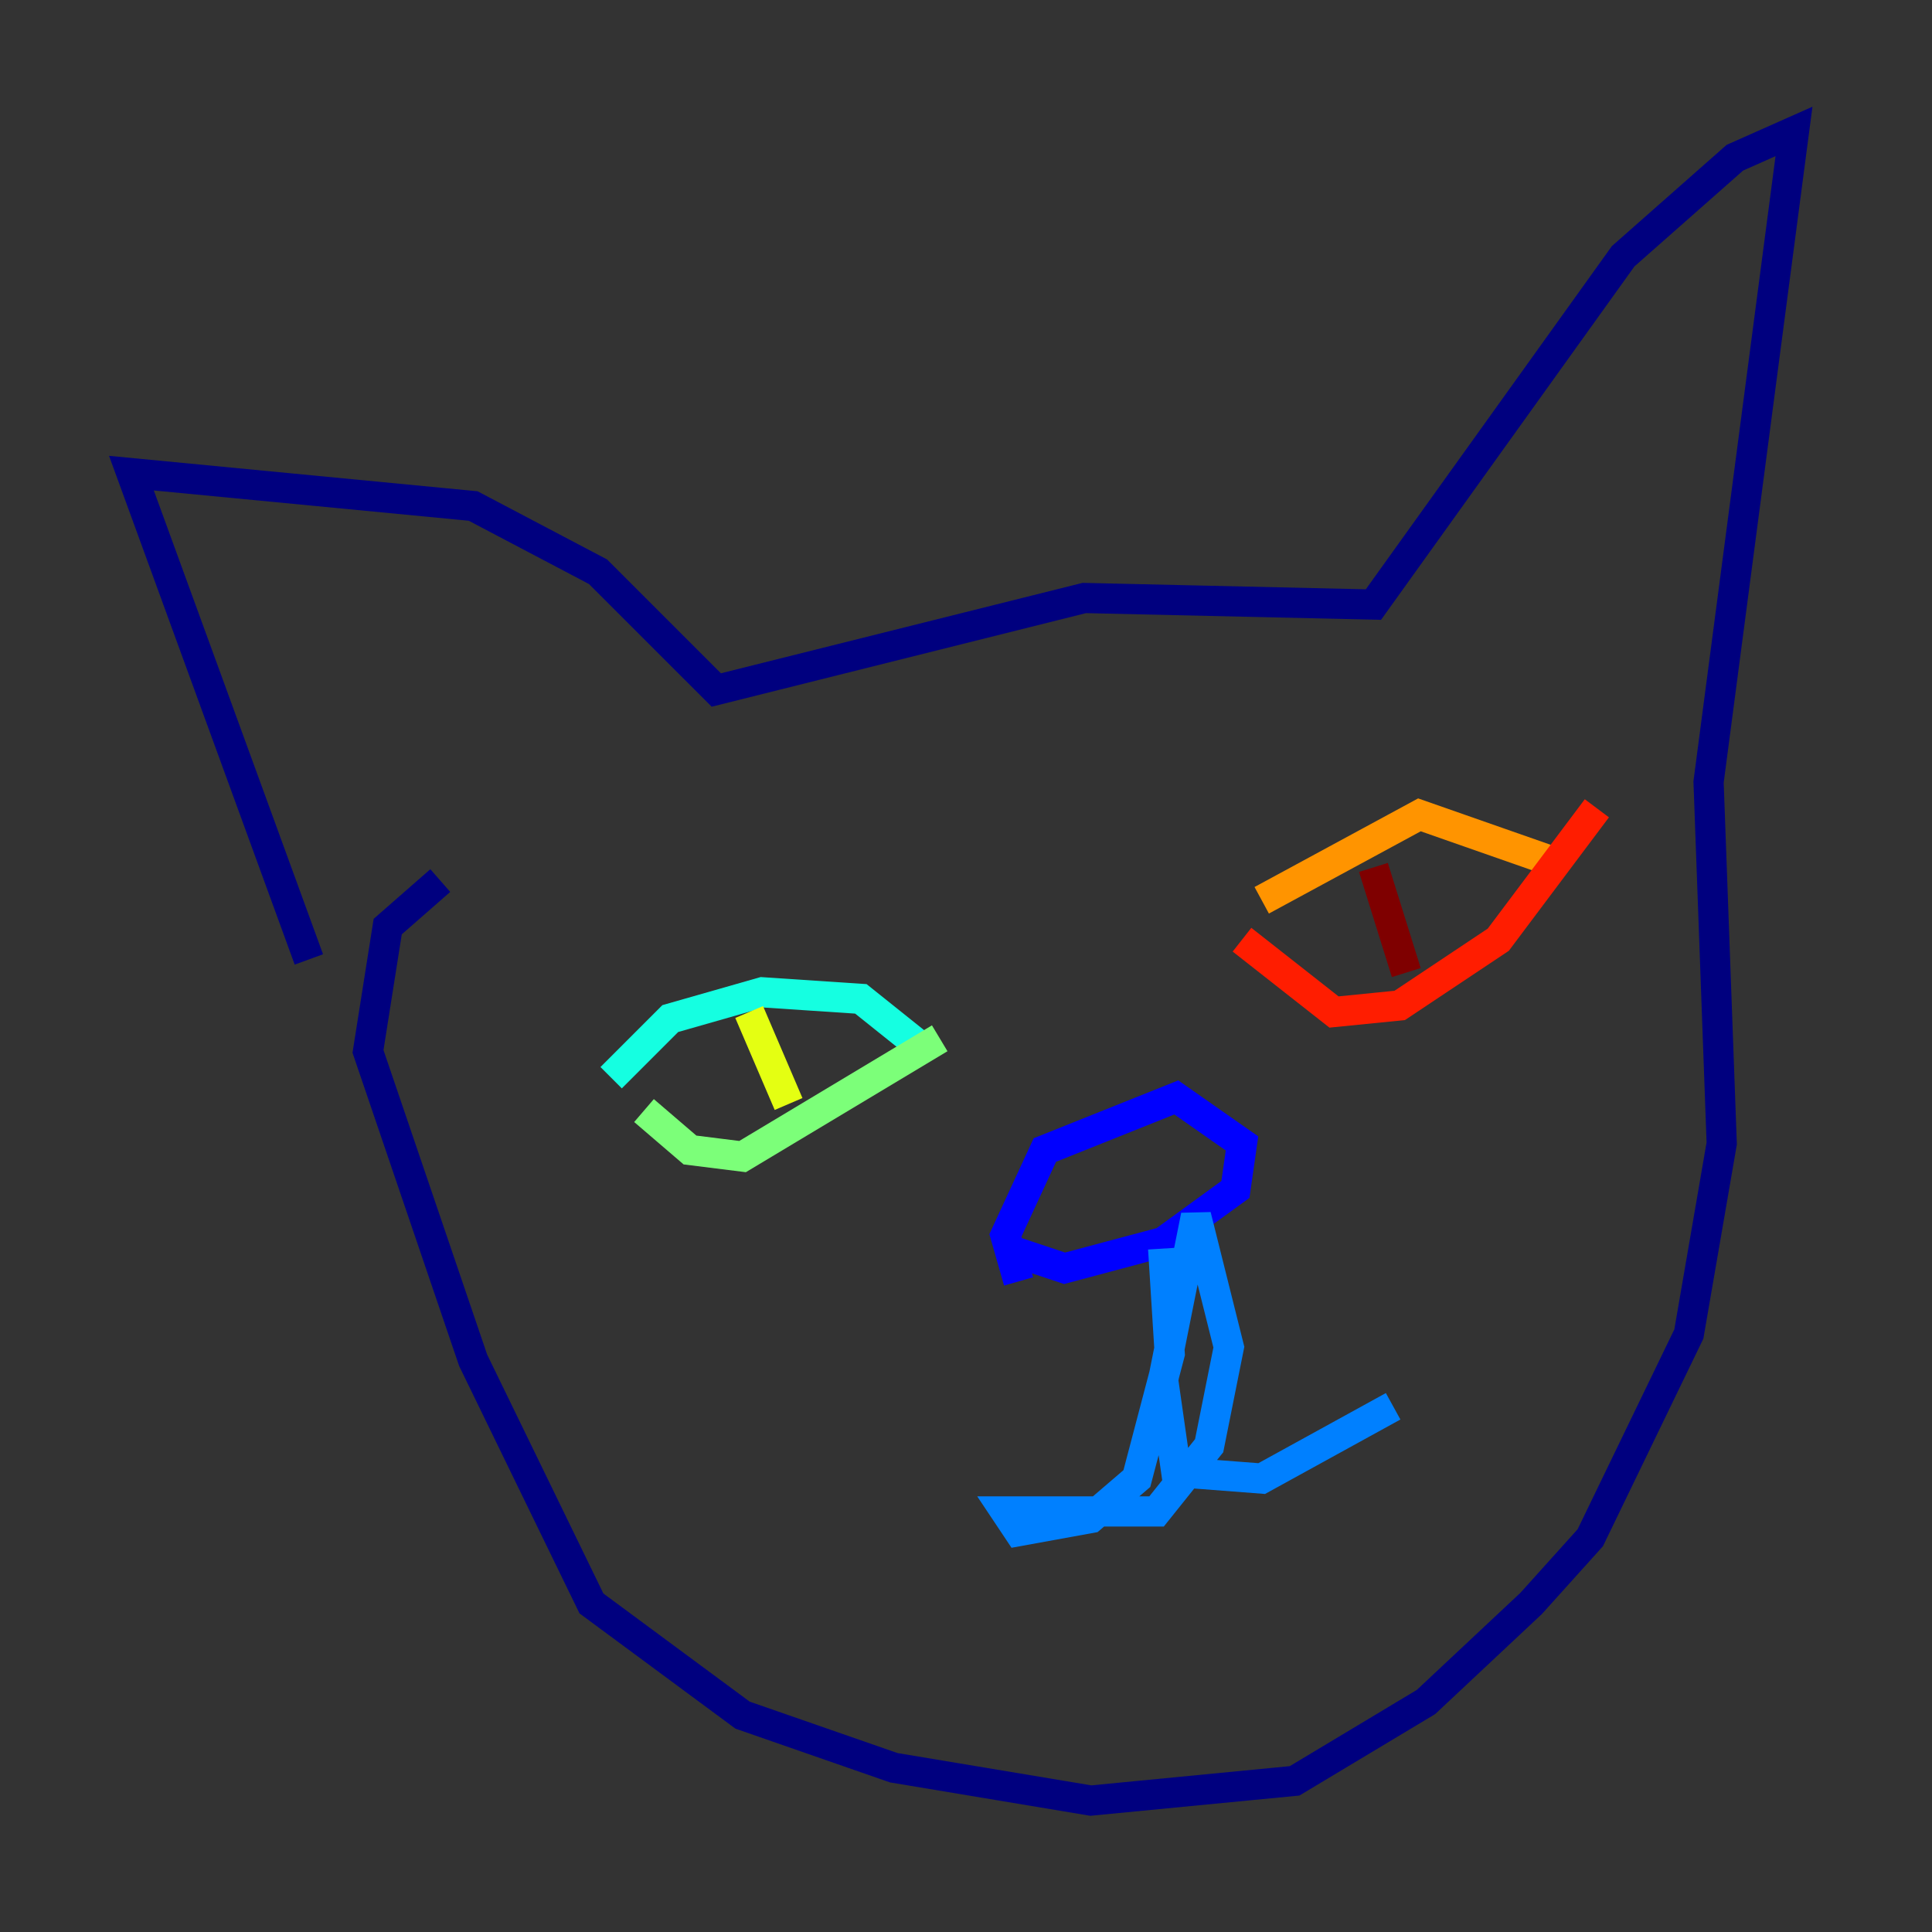 <?xml version="1.0" encoding="utf-8" ?>
<svg baseProfile="tiny" height="128" version="1.2" viewBox="0,0,128,128" width="128" xmlns="http://www.w3.org/2000/svg" xmlns:ev="http://www.w3.org/2001/xml-events" xmlns:xlink="http://www.w3.org/1999/xlink"><rect x="0" y="0" width="128" height="128" fill="#333333" stroke="none"/><defs /><polyline fill="none" points="20.463,63.565 8.707,31.347 31.347,33.524 39.619,37.878 47.456,45.714 71.837,39.619 90.993,40.054 107.537,16.98 114.939,10.449 118.857,8.707 113.197,51.809 114.068,75.755 111.891,88.381 105.361,101.878 101.442,106.231 94.476,112.762 85.769,117.986 72.272,119.293 59.211,117.116 49.197,113.633 39.184,106.231 31.347,90.122 24.381,69.66 25.687,61.388 29.17,58.34" stroke="#00007f" stroke-width="2" /><polyline fill="none" points="67.483,84.898 66.612,81.85 69.225,76.191 77.932,72.707 82.286,75.755 81.85,78.803 77.061,82.286 70.531,84.027 66.612,82.721" stroke="#0000ff" stroke-width="2" /><polyline fill="none" points="77.061,82.721 77.497,89.687 75.32,97.959 72.272,100.571 67.483,101.442 66.612,100.136 76.626,100.136 80.109,95.782 81.415,89.252 79.238,80.544 77.061,91.429 77.932,97.524 83.592,97.959 92.299,93.17" stroke="#0080ff" stroke-width="2" /><polyline fill="none" points="40.49,71.401 44.408,67.483 50.503,65.742 57.034,66.177 61.388,69.66" stroke="#15ffe1" stroke-width="2" /><polyline fill="none" points="42.667,73.578 45.714,76.191 49.197,76.626 62.258,68.789" stroke="#7cff79" stroke-width="2" /><polyline fill="none" points="49.633,67.048 52.245,73.143" stroke="#e4ff12" stroke-width="2" /><polyline fill="none" points="83.592,59.646 94.041,53.986 102.748,57.034" stroke="#ff9400" stroke-width="2" /><polyline fill="none" points="82.286,62.258 88.381,67.048 92.735,66.612 99.265,62.258 105.796,53.551" stroke="#ff1d00" stroke-width="2" /><polyline fill="none" points="90.993,57.469 93.17,64.435" stroke="#7f0000" stroke-width="2" /></svg>